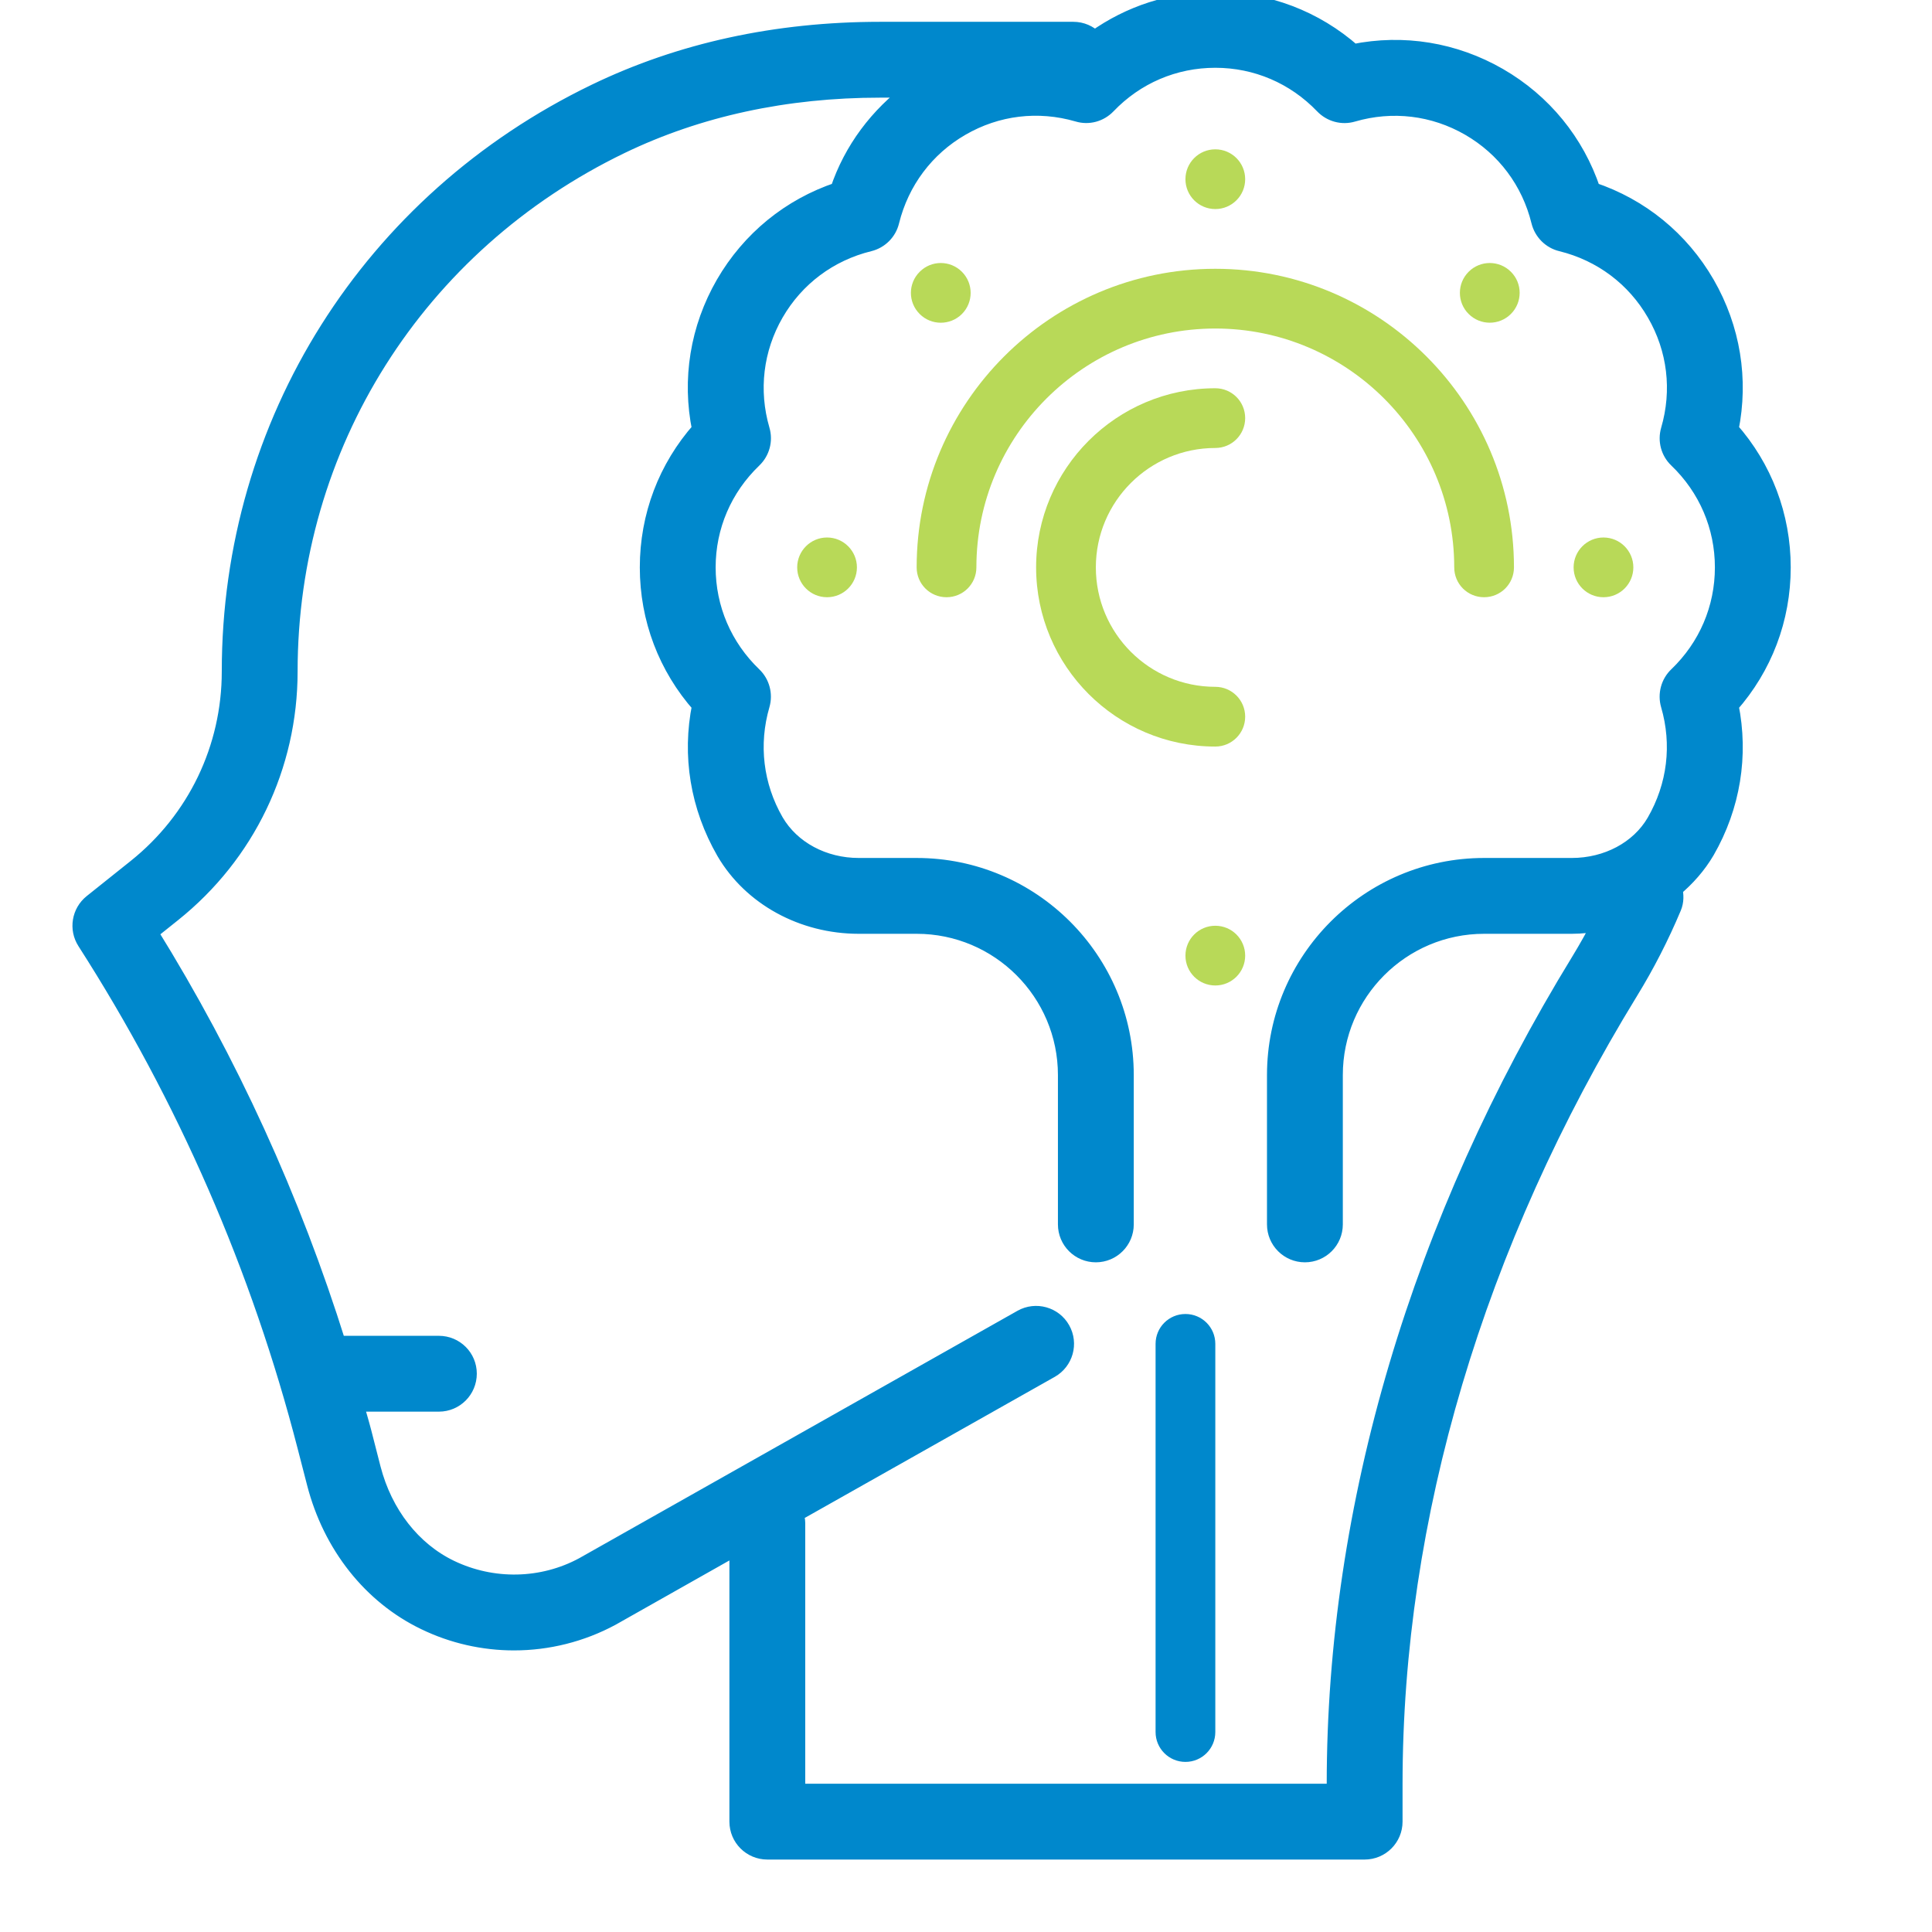 <svg width="24" height="24" viewBox="0 0 24 24" fill="none" xmlns="http://www.w3.org/2000/svg">
<g clip-path="url(#clip0)">
<path d="M15.097 3.339C13.051 3.339 11.387 5.003 11.387 7.048C11.387 7.254 11.553 7.419 11.758 7.419C11.963 7.419 12.129 7.254 12.129 7.048C12.129 5.412 13.46 4.081 15.097 4.081C16.733 4.081 18.065 5.412 18.065 7.048C18.065 7.254 18.23 7.419 18.436 7.419C18.641 7.419 18.807 7.254 18.807 7.048C18.807 5.003 17.142 3.339 15.097 3.339Z" fill="#B8D958"/>
<path d="M15.097 5.565C15.302 5.565 15.468 5.399 15.468 5.194C15.468 4.988 15.302 4.823 15.097 4.823C13.869 4.823 12.871 5.821 12.871 7.048C12.871 8.276 13.869 9.274 15.097 9.274C15.302 9.274 15.468 9.108 15.468 8.903C15.468 8.698 15.302 8.532 15.097 8.532C14.278 8.532 13.613 7.867 13.613 7.048C13.613 6.23 14.278 5.565 15.097 5.565Z" fill="#B8D958"/>
<path d="M22.145 7.048C22.145 6.409 21.916 5.808 21.497 5.334C21.623 4.713 21.52 4.078 21.201 3.524C20.881 2.97 20.382 2.564 19.782 2.363C19.581 1.763 19.175 1.264 18.621 0.944C18.067 0.625 17.433 0.522 16.811 0.648C16.337 0.229 15.736 0 15.097 0C14.55 0 14.032 0.169 13.597 0.48C13.529 0.413 13.437 0.371 13.334 0.371H10.935C9.646 0.371 8.455 0.63 7.395 1.142C4.594 2.494 2.855 5.253 2.855 8.341C2.855 9.292 2.429 10.179 1.686 10.773L1.139 11.21C0.991 11.329 0.956 11.54 1.059 11.7C2.301 13.637 3.222 15.749 3.796 17.977L3.912 18.426C4.111 19.199 4.608 19.826 5.274 20.147C5.624 20.317 6.005 20.402 6.385 20.402C6.804 20.402 7.222 20.299 7.6 20.095L9.161 19.213V22.629C9.161 22.834 9.327 23 9.532 23H16.952C17.157 23 17.323 22.834 17.323 22.629V22.163C17.323 18.85 18.335 15.446 20.251 12.319C20.455 11.987 20.635 11.635 20.787 11.273C20.819 11.197 20.817 11.117 20.799 11.042C20.957 10.909 21.095 10.754 21.201 10.573C21.52 10.019 21.623 9.384 21.497 8.763C21.916 8.289 22.145 7.688 22.145 7.048ZM20.831 8.386C20.731 8.481 20.693 8.625 20.731 8.757C20.874 9.248 20.813 9.761 20.554 10.209C20.356 10.548 19.962 10.758 19.525 10.758H18.436C17.004 10.758 15.839 11.923 15.839 13.355V15.21C15.839 15.415 16.005 15.581 16.21 15.581C16.415 15.581 16.581 15.415 16.581 15.21V13.355C16.581 12.332 17.413 11.5 18.436 11.5H19.525C19.646 11.5 19.764 11.486 19.88 11.466C19.798 11.625 19.711 11.78 19.619 11.931C17.631 15.175 16.581 18.713 16.581 22.163V22.258H9.903V18.919C9.903 18.88 9.892 18.843 9.881 18.807L13.053 17.017C13.232 16.916 13.295 16.689 13.194 16.511C13.094 16.333 12.867 16.27 12.689 16.37L7.242 19.445C6.735 19.719 6.12 19.731 5.596 19.479C5.127 19.253 4.775 18.802 4.63 18.241L4.515 17.792C4.484 17.672 4.448 17.555 4.415 17.436H5.452C5.657 17.436 5.823 17.27 5.823 17.064C5.823 16.859 5.657 16.694 5.452 16.694H4.198C3.636 14.898 2.855 13.184 1.861 11.583L2.15 11.352C3.069 10.617 3.597 9.519 3.597 8.341C3.597 5.54 5.176 3.037 7.717 1.81C8.676 1.348 9.759 1.113 10.935 1.113H11.333C10.905 1.429 10.582 1.856 10.412 2.363C9.812 2.564 9.313 2.97 8.992 3.524C8.673 4.078 8.57 4.713 8.697 5.334C8.277 5.808 8.048 6.409 8.048 7.048C8.048 7.688 8.277 8.289 8.697 8.763C8.571 9.384 8.674 10.02 8.999 10.584C9.329 11.149 9.969 11.5 10.668 11.5H11.387C12.41 11.5 13.242 12.332 13.242 13.355V15.21C13.242 15.415 13.408 15.581 13.613 15.581C13.818 15.581 13.984 15.415 13.984 15.21V13.355C13.984 11.923 12.819 10.758 11.387 10.758H10.668C10.232 10.758 9.837 10.548 9.635 10.202C9.381 9.761 9.319 9.248 9.462 8.757C9.5 8.625 9.462 8.481 9.362 8.386C8.994 8.032 8.79 7.557 8.79 7.048C8.79 6.54 8.994 6.065 9.363 5.711C9.463 5.615 9.501 5.472 9.462 5.34C9.319 4.849 9.381 4.336 9.635 3.895C9.89 3.454 10.303 3.145 10.8 3.023C10.934 2.99 11.039 2.885 11.071 2.751C11.194 2.255 11.504 1.841 11.944 1.587C12.385 1.332 12.897 1.27 13.389 1.413C13.521 1.453 13.664 1.414 13.76 1.314C14.113 0.945 14.588 0.742 15.097 0.742C15.605 0.742 16.08 0.945 16.434 1.314C16.53 1.414 16.673 1.453 16.805 1.414C17.296 1.271 17.809 1.333 18.25 1.587C18.691 1.842 19 2.255 19.122 2.751C19.155 2.885 19.26 2.991 19.394 3.023C19.89 3.145 20.304 3.455 20.558 3.896C20.813 4.336 20.875 4.849 20.732 5.34C20.693 5.473 20.731 5.616 20.831 5.711C21.2 6.065 21.403 6.54 21.403 7.048C21.403 7.557 21.2 8.032 20.831 8.386Z" fill="#0088CC" stroke="#0088CC" stroke-width="0.2"/>
<path d="M14.726 16.323C14.521 16.323 14.355 16.488 14.355 16.694V21.516C14.355 21.721 14.521 21.887 14.726 21.887C14.931 21.887 15.097 21.721 15.097 21.516V16.694C15.097 16.488 14.931 16.323 14.726 16.323Z" fill="#0088CC"/>
<path d="M15.097 2.597C15.302 2.597 15.468 2.431 15.468 2.226C15.468 2.021 15.302 1.855 15.097 1.855C14.892 1.855 14.726 2.021 14.726 2.226C14.726 2.431 14.892 2.597 15.097 2.597Z" fill="#B8D958"/>
<path d="M11.949 3.901C12.094 3.756 12.094 3.521 11.949 3.376C11.804 3.231 11.569 3.231 11.425 3.376C11.279 3.521 11.279 3.756 11.425 3.901C11.569 4.045 11.804 4.045 11.949 3.901Z" fill="#B8D958"/>
<path d="M10.274 7.419C10.479 7.419 10.645 7.253 10.645 7.048C10.645 6.844 10.479 6.677 10.274 6.677C10.069 6.677 9.903 6.844 9.903 7.048C9.903 7.253 10.069 7.419 10.274 7.419Z" fill="#B8D958"/>
<path d="M15.097 12.242C15.302 12.242 15.468 12.076 15.468 11.871C15.468 11.666 15.302 11.5 15.097 11.5C14.892 11.5 14.726 11.666 14.726 11.871C14.726 12.076 14.892 12.242 15.097 12.242Z" fill="#B8D958"/>
<path d="M19.919 7.419C20.124 7.419 20.29 7.253 20.29 7.048C20.29 6.844 20.124 6.677 19.919 6.677C19.714 6.677 19.548 6.844 19.548 7.048C19.548 7.253 19.714 7.419 19.919 7.419Z" fill="#B8D958"/>
<path d="M18.244 3.376C18.099 3.521 18.099 3.756 18.244 3.9C18.389 4.045 18.624 4.045 18.769 3.9C18.914 3.755 18.914 3.52 18.769 3.376C18.624 3.231 18.389 3.231 18.244 3.376Z" fill="#B8D958"/>
</g>
<defs>
<clipPath id="clip0">
<rect width="24" height="24" fill="white"/>
</clipPath>
</defs>
</svg>
